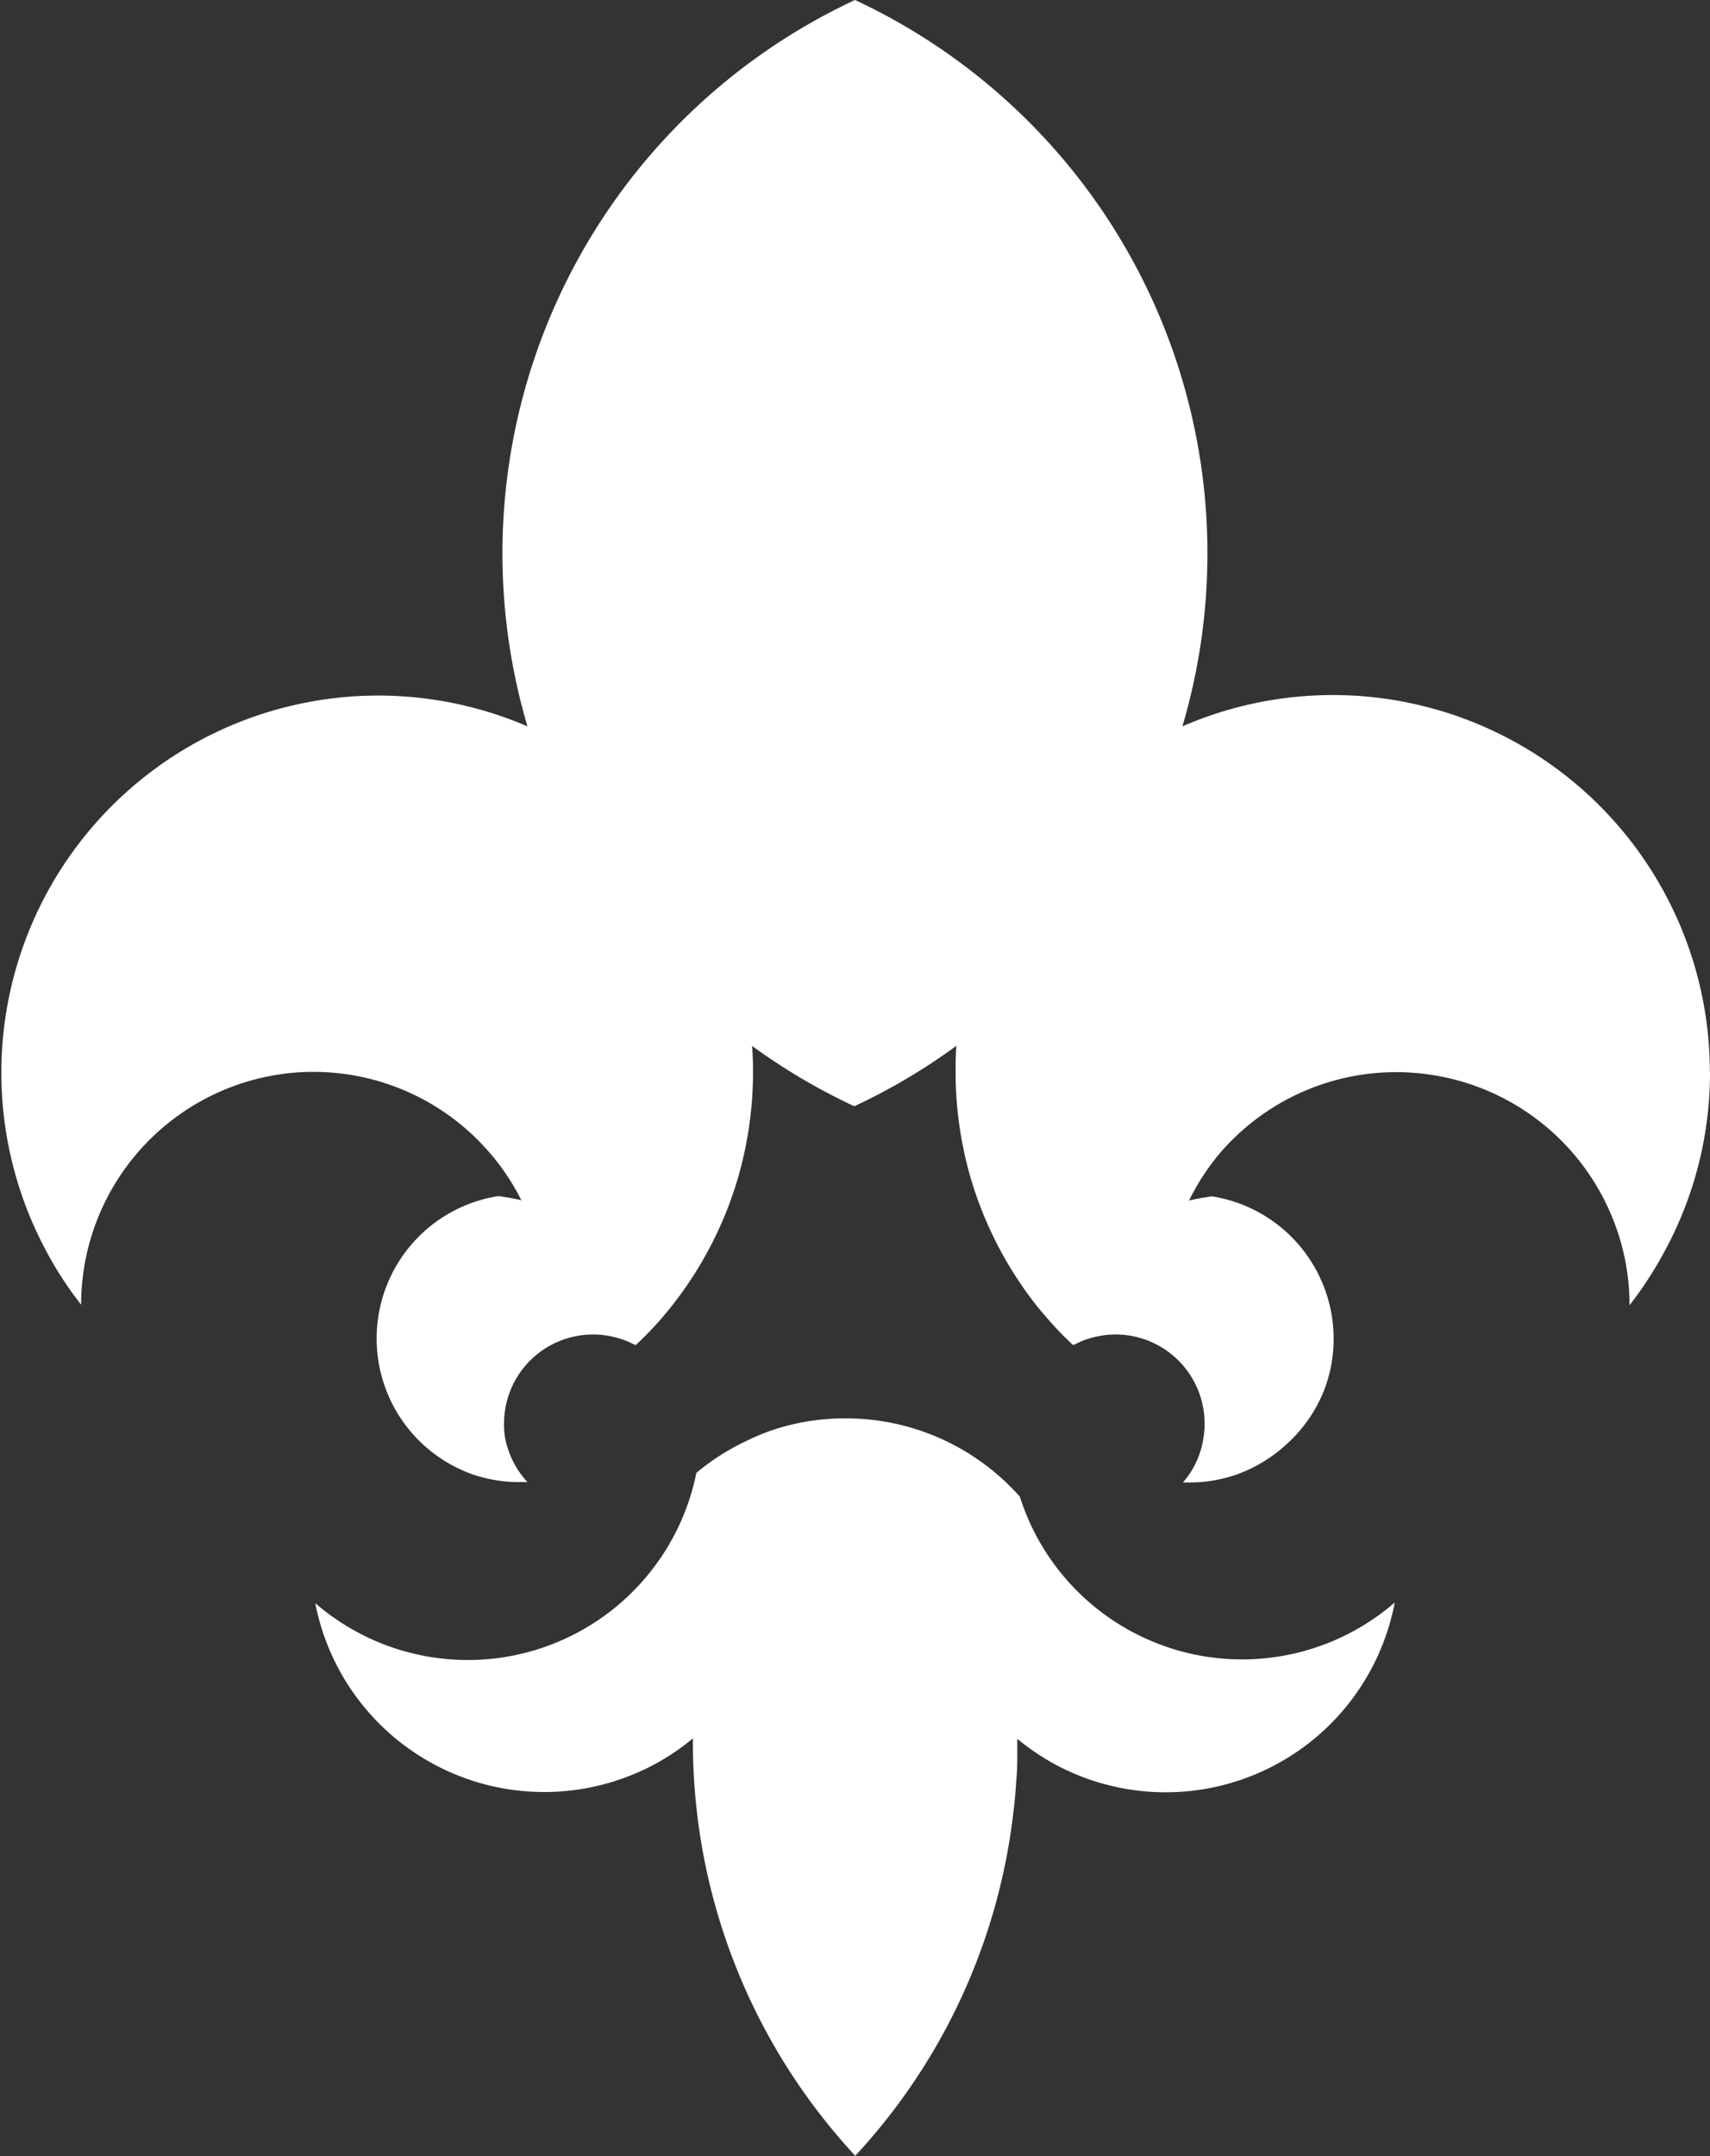 <svg xmlns="http://www.w3.org/2000/svg" viewBox="0 0 126.44 159.38"><rect x="0" y="0" width="126.44" height="159.38" fill="#333333" stroke="none"/><g id="Layer_2" data-name="Layer 2"><g id="colors"><path d="M103.12,118.5a17.24,17.24,0,0,1-25.41,11.75,17.78,17.78,0,0,1-2.49-1.72v.84h0c0,.76,0,1.52-.08,2.27v.06a0,0,0,0,1,0,0c-.05.79-.12,1.58-.22,2.36a44.87,44.87,0,0,1-11.68,25.29,44.91,44.91,0,0,1-11.5-23.84,46.19,46.19,0,0,1-.51-6.79v-.22a17,17,0,0,1-3.56,2.28A17.25,17.25,0,0,1,23.31,118.5a17.24,17.24,0,0,0,28.18-9.63,16.91,16.91,0,0,1,3.62-2.32,15.73,15.73,0,0,1,2.5-1,17,17,0,0,1,4.91-.71,17.2,17.2,0,0,1,12.89,5.79,17.24,17.24,0,0,0,27.71,7.83Z" fill="#fff"/><path d="M126.44,79.23a27.66,27.66,0,0,1-3.35,13.25,28.25,28.25,0,0,1-2.6,4,17,17,0,0,0-1.3-6.55,17.23,17.23,0,0,0-13.48-10.5,16.53,16.53,0,0,0-2.45-.18,17.16,17.16,0,0,0-11.83,4.7,16.5,16.5,0,0,0-1.29,1.36,17,17,0,0,0-2,3l-.23.43c.56-.13,1.13-.23,1.7-.31a10.66,10.66,0,0,1,9,10.53,10.54,10.54,0,0,1-.66,3.69A10.68,10.68,0,0,1,95,106.87,10.86,10.86,0,0,1,91.42,109a10.66,10.66,0,0,1-3.5.58h-.45A6.45,6.45,0,0,0,89,106.18a5.82,5.82,0,0,0,.07-.73v-.23a6.59,6.59,0,0,0-6.58-6.58,6.41,6.41,0,0,0-1.59.2,5.75,5.75,0,0,0-1.35.5l-.21.08a24.45,24.45,0,0,1-2-2.09l-.45-.52a27.88,27.88,0,0,1-4-6.63,27,27,0,0,1-1.71-5.56,27.37,27.37,0,0,1-.52-5.39c0-.64,0-1.29.06-1.93a44.65,44.65,0,0,1-7.55,4.47,45.09,45.09,0,0,1-7.56-4.46c.05.63.07,1.28.07,1.92a28,28,0,0,1-.52,5.38,27.47,27.47,0,0,1-1.71,5.57,27.91,27.91,0,0,1-4,6.63l-.44.53a25.9,25.9,0,0,1-2,2.08l-.21-.08a5.92,5.92,0,0,0-1.35-.5,6.58,6.58,0,0,0-8.18,6.38,1.77,1.77,0,0,0,0,.23,5.83,5.83,0,0,0,.06.73h0A6.61,6.61,0,0,0,39,109.55h-.44A10.62,10.62,0,0,1,35,109a10.65,10.65,0,0,1-7.15-10.06,10.65,10.65,0,0,1,9-10.53c.58.08,1.15.18,1.7.31l-.22-.43a17.59,17.59,0,0,0-2.05-3c-.41-.47-.84-.93-1.29-1.36a17.2,17.2,0,0,0-11.83-4.7,16.53,16.53,0,0,0-2.45.18A17.21,17.21,0,0,0,6,96.44a26.76,26.76,0,0,1-2.6-4A27.87,27.87,0,0,1,39,53.69,45.13,45.13,0,0,1,63.22,0,45.13,45.13,0,0,1,87.43,53.69a27.88,27.88,0,0,1,39,25.54Z" fill="#fff"/></g></g></svg>